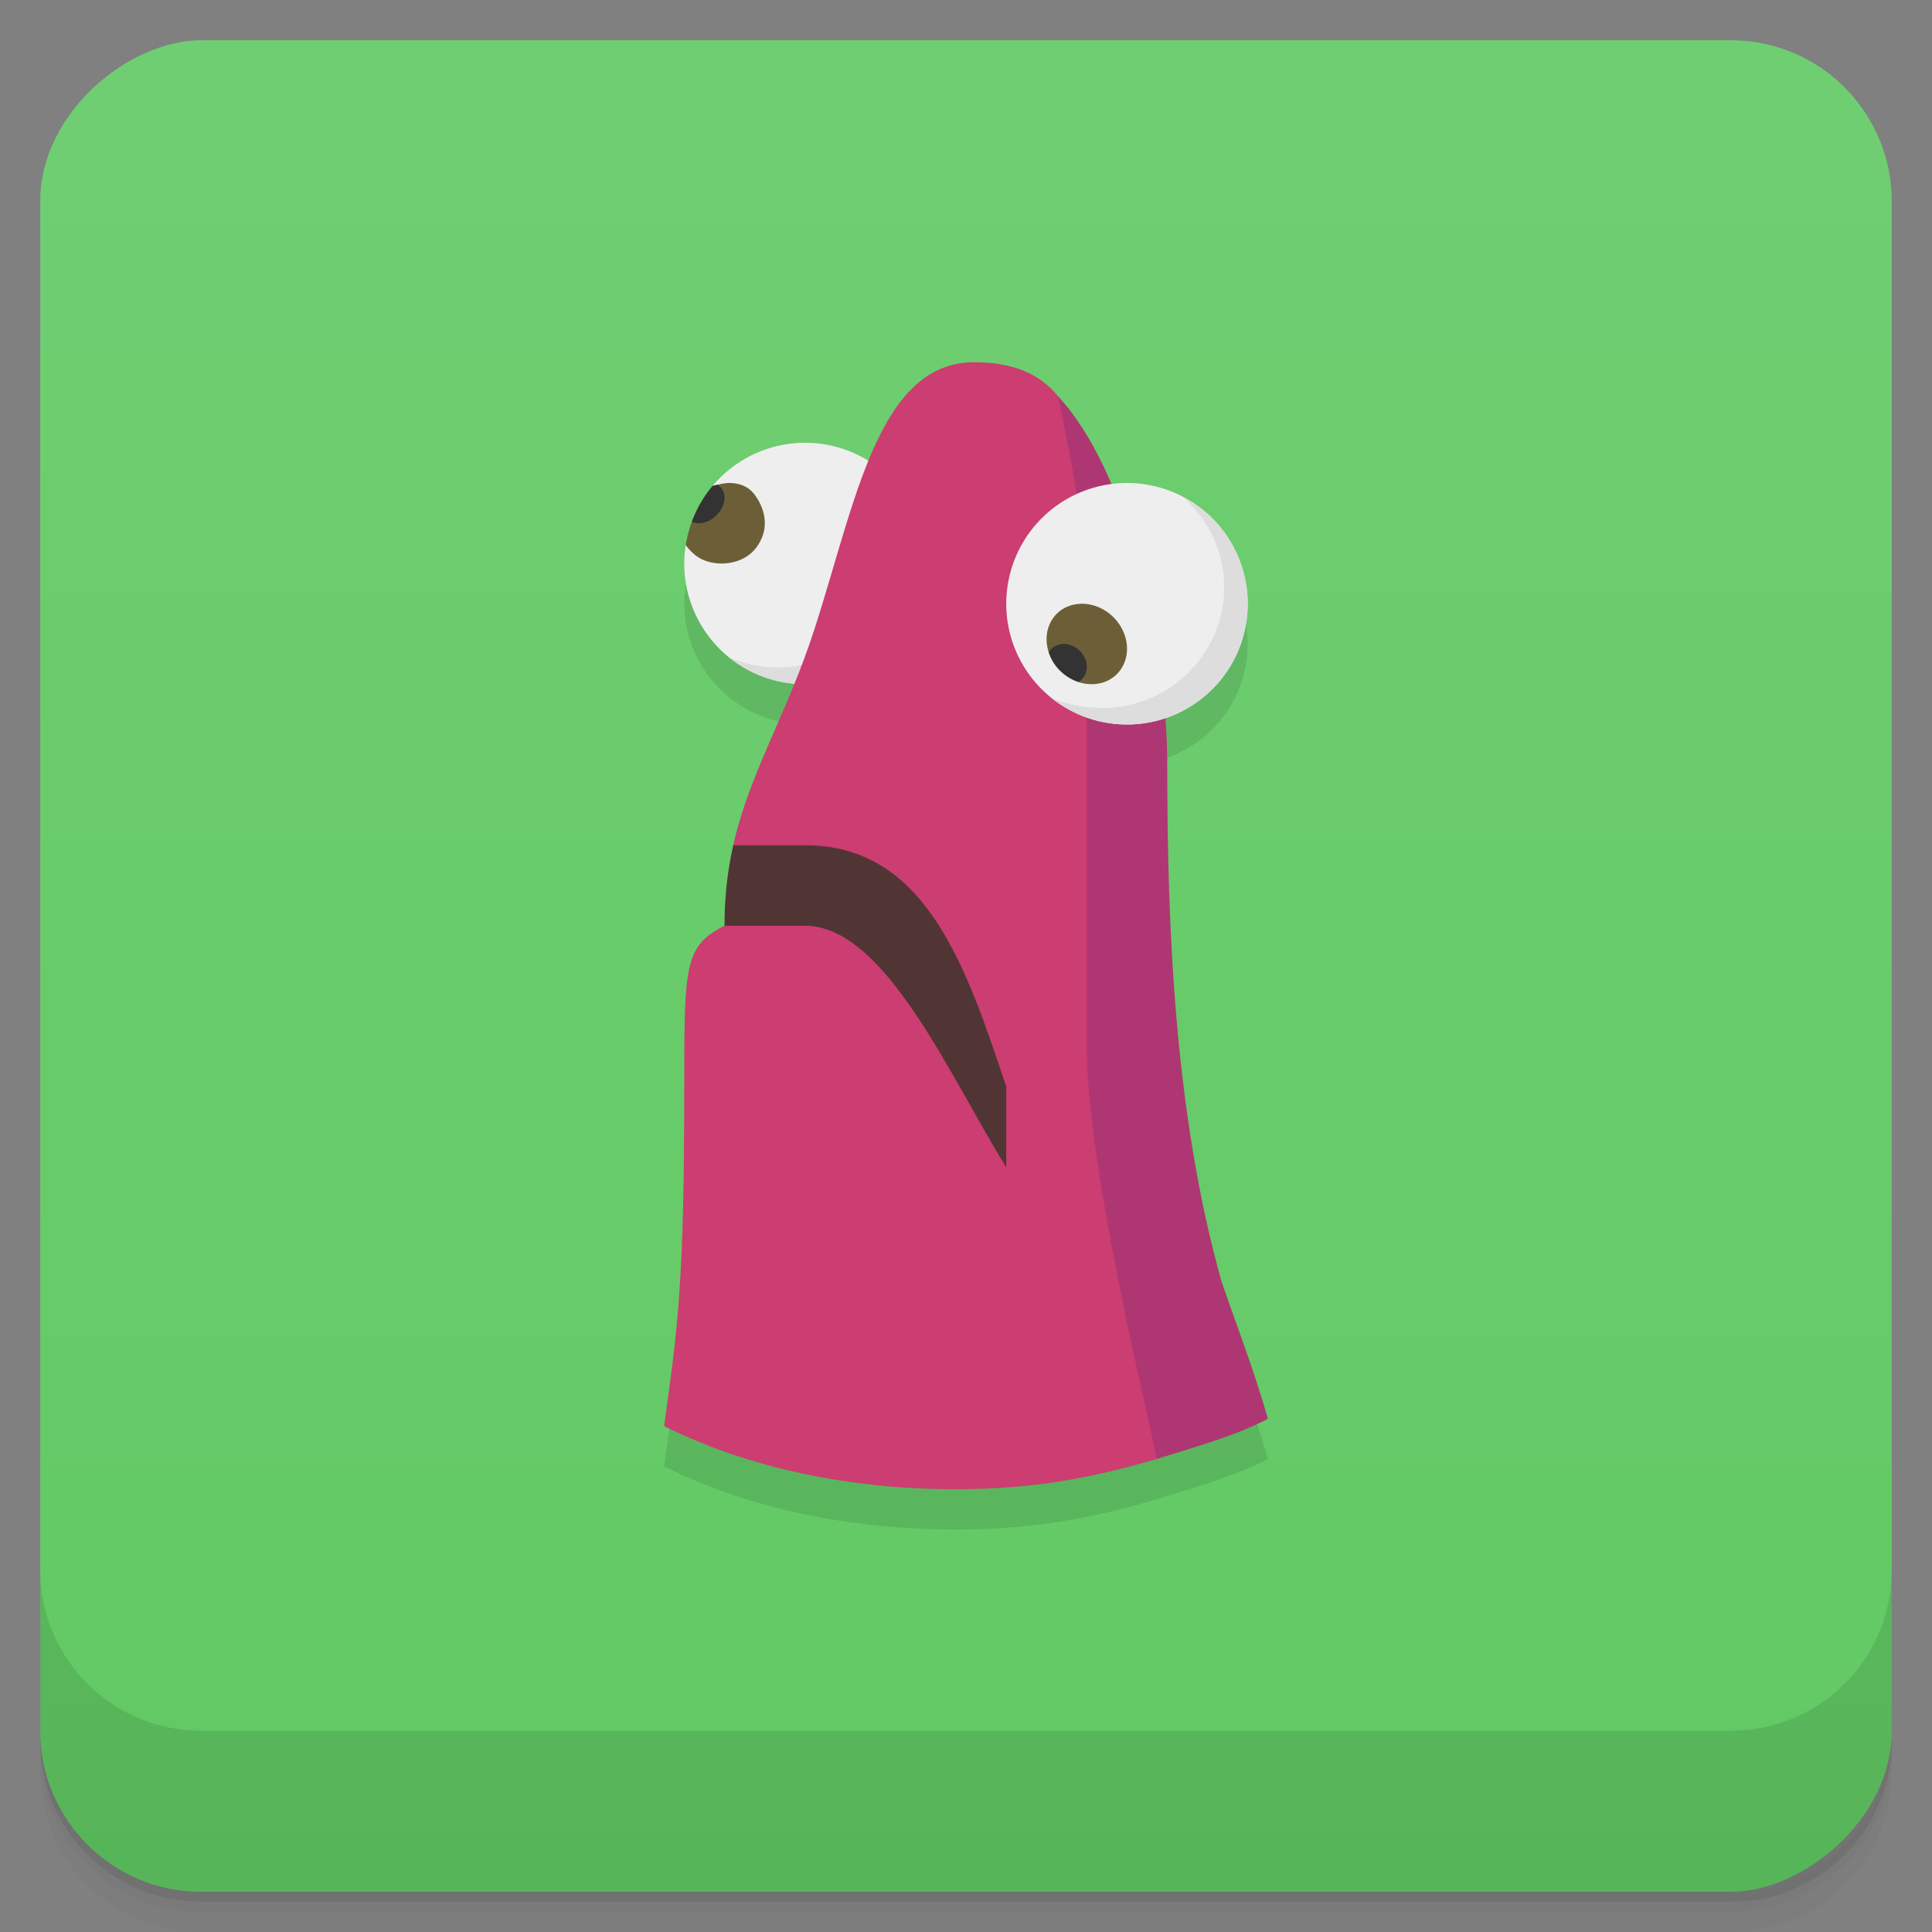<svg version="1.1" viewBox="0 0 48 48" xmlns="http://www.w3.org/2000/svg">
 <rect x="0" y="0" width="48" height="48" fill="#808080" stroke="none"/>
 <defs>
  <linearGradient id="bg" x1="-47" x2="-1" y1="2.8779e-15" y2="6.1232e-17" gradientUnits="userSpaceOnUse">
   <stop style="stop-color:#61c963" offset="0"/>
   <stop style="stop-color:#70ce72" offset="1"/>
  </linearGradient>
 </defs>
 <g transform="translate(0 3.949e-5)">
  <path d="m1 43v0.25c0 2.216 1.784 4 4 4h38c2.216 0 4-1.784 4-4v-0.25c0 2.216-1.784 4-4 4h-38c-2.216 0-4-1.784-4-4zm0 0.5v0.5c0 2.216 1.784 4 4 4h38c2.216 0 4-1.784 4-4v-0.5c0 2.216-1.784 4-4 4h-38c-2.216 0-4-1.784-4-4z" style="opacity:.02"/>
  <path d="m1 43.25v0.25c0 2.216 1.784 4 4 4h38c2.216 0 4-1.784 4-4v-0.25c0 2.216-1.784 4-4 4h-38c-2.216 0-4-1.784-4-4z" style="opacity:.05"/>
  <path d="m1 43v0.25c0 2.216 1.784 4 4 4h38c2.216 0 4-1.784 4-4v-0.25c0 2.216-1.784 4-4 4h-38c-2.216 0-4-1.784-4-4z" style="opacity:.1"/>
 </g>
 <rect transform="rotate(-90)" x="-47" y="1" width="46" height="46" rx="4" style="fill:url(#bg)"/>
 <g transform="translate(0 3.949e-5)">
  <g transform="translate(0 -1004.4)">
   <path d="m1 1043.4v4c0 2.216 1.784 4 4 4h38c2.216 0 4-1.784 4-4v-4c0 2.216-1.784 4-4 4h-38c-2.216 0-4-1.784-4-4z" style="opacity:.1"/>
  </g>
 </g>
 <path d="m20 12c-1.657 0-3 1.343-3 3 0.004 1.552 1.192 2.845 2.738 2.981l-2.738 10.02c0 5-0.168 6-0.5 8.432 2.156 1.07 4.68 1.568 7.25 1.568 2.178 0 3.697-0.377 4.986-0.75 0.902-0.289 1.938-0.564 2.764-1-0.353-1.259-0.863-2.544-1.16-3.445-1.163-4.156-1.34-8.805-1.34-12.805 0-0.37-0.015-0.76-0.045-1.162 1.22-0.41 2.042-1.551 2.045-2.838 0-1.657-1.343-3-3-3z" style="opacity:.1"/>
 <path d="m20 11a3 2.999 0 0 0-2.297 1.074l0.297 0.926-0.963 0.543a3 2.999 0 0 0-0.037 0.457 3 2.999 0 0 0 3 3 3 2.999 0 0 0 3-3 3 2.999 0 0 0-3-3z" style="fill:#eee"/>
 <path d="m21.477 11.391c0.57 0.57 0.892 1.346 0.892 2.153-0.001 1.678-1.362 3.039-3.041 3.038-0.411-0.001-0.832-0.087-1.21-0.249a3 2.999 0 0 0 1.881 0.665 3 2.999 0 0 0 3-2.999 3 2.999 0 0 0-1.524-2.608z" style="fill:#ddd"/>
 <path d="m24.199 9c-2.364 0-2.946 3.46-3.945 6.574-0.703 2.191-1.624 3.591-2.037 5.426l1.783 1-2 1c-1 0.5-1 1-1 4 0 5-0.168 6-0.5 8.432 2.156 1.07 4.68 1.568 7.25 1.568 2.178 0 3.697-0.377 4.986-0.75l-0.736-17.25c-1.367-5.091 0.199-10-3.801-10z" style="fill:#cc3d71"/>
 <path d="m26.291 9.855c0.129 0.698 0.709 3.145 0.709 5.145v11c0 3 1.512 9.061 1.737 10.25 0.902-0.289 1.937-0.564 2.763-1-0.353-1.259-0.864-2.545-1.161-3.446-1.163-4.156-1.339-8.804-1.339-12.804 0-3-0.993-7.318-2.707-9.145z" style="fill:#ae3773"/>
 <path d="m31 15a3 3 0 0 1-3 3 3 3 0 0 1-3-3 3 3 0 0 1 3-3 3 3 0 0 1 3 3z" style="fill:#eee"/>
 <path d="m18.104 12c-0.1 0-0.244 0.032-0.4 0.074-0.352 0.42-0.582 0.928-0.666 1.469 0.071 0.1 0.162 0.193 0.252 0.262 0.397 0.302 1.153 0.27 1.504-0.207 0.35-0.477 0.202-0.97-0.037-1.297-0.137-0.188-0.34-0.301-0.652-0.301zm8.729 3.002a1.058 0.939 45 0 0-0.395 0.109 1.058 0.939 45 0 0-0.381 1.1l0.73 0.732h2e-3a1.058 0.939 45 0 0 0.773-0.055 1.058 0.939 45 0 0 0.266-1.348 1.058 0.939 45 0 0-0.996-0.539z" style="fill:#6c5f37"/>
 <path d="m29.384 12.342c0.648 0.569 1.029 1.38 1.03 2.242 0 1.66-1.356 3.005-3.028 3.005-0.404-0.001-0.876-0.089-1.258-0.245a3 3 0 0 0 1.869 0.656 3 3 0 0 0 3.001-3 3 3 0 0 0-1.614-2.658z" style="fill:#ddd"/>
 <path d="m18.217 21c-0.136 0.605-0.217 1.256-0.217 2h2c2 0 3.609 3.774 5 6v-2c-1-3-2-6-5-6z" style="fill:#513534"/>
 <path d="m17.818 12.045c-0.037 0.009-0.076 0.019-0.115 0.029-0.22 0.264-0.393 0.564-0.512 0.887 0.186 0.091 0.448 0.016 0.629-0.178 0.212-0.227 0.241-0.538 0.064-0.695-0.02-0.017-0.041-0.031-0.064-0.043zm8.596 3.955a0.534 0.464 45 0 0-0.303 0.133 0.534 0.464 45 0 0-0.055 0.078 1.058 0.939 45 0 0 0.115 0.248 1.058 0.939 45 0 0 0.617 0.484 0.534 0.464 45 0 0 2e-3 -2e-3 0.534 0.464 45 0 0 0.006-2e-3 0.534 0.464 45 0 0 2e-3 -2e-3 0.534 0.464 45 0 0 0.006-2e-3 0.534 0.464 45 0 0 2e-3 -2e-3 0.534 0.464 45 0 0 2e-3 -2e-3 0.534 0.464 45 0 0 0.006-0.004 0.534 0.464 45 0 0 2e-3 0 0.534 0.464 45 0 0 2e-3 -2e-3 0.534 0.464 45 0 0 0.006-0.004 0.534 0.464 45 0 0 2e-3 -2e-3 0.534 0.464 45 0 0 2e-3 -2e-3 0.534 0.464 45 0 0 0.006-2e-3 0.534 0.464 45 0 0 2e-3 -2e-3 0.534 0.464 45 0 0 2e-3 -2e-3 0.534 0.464 45 0 0 2e-3 -2e-3 0.534 0.464 45 0 0 0.006-0.004 0.534 0.464 45 0 0 2e-3 -2e-3 0.534 0.464 45 0 0 2e-3 -2e-3 0.534 0.464 45 0 0 2e-3 -2e-3 0.534 0.464 45 0 0 0.006-0.004 0.534 0.464 45 0 0 2e-3 -2e-3 0.534 0.464 45 0 0 2e-3 -2e-3 0.534 0.464 45 0 0 2e-3 -2e-3 0.534 0.464 45 0 0 2e-3 -2e-3 0.534 0.464 45 0 0 2e-3 -2e-3 0.534 0.464 45 0 0 2e-3 -2e-3 0.534 0.464 45 0 0 2e-3 -2e-3 0.534 0.464 45 0 0 0.006-0.004 0.534 0.464 45 0 0 2e-3 -2e-3 0.534 0.464 45 0 0 2e-3 -2e-3 0.534 0.464 45 0 0 2e-3 -2e-3 0.534 0.464 45 0 0 2e-3 -2e-3 0.534 0.464 45 0 0 2e-3 -2e-3 0.534 0.464 45 0 0 2e-3 -2e-3 0.534 0.464 45 0 0-0.074-0.707 0.534 0.464 45 0 0-0.402-0.159z" style="fill:#333"/>
</svg>
